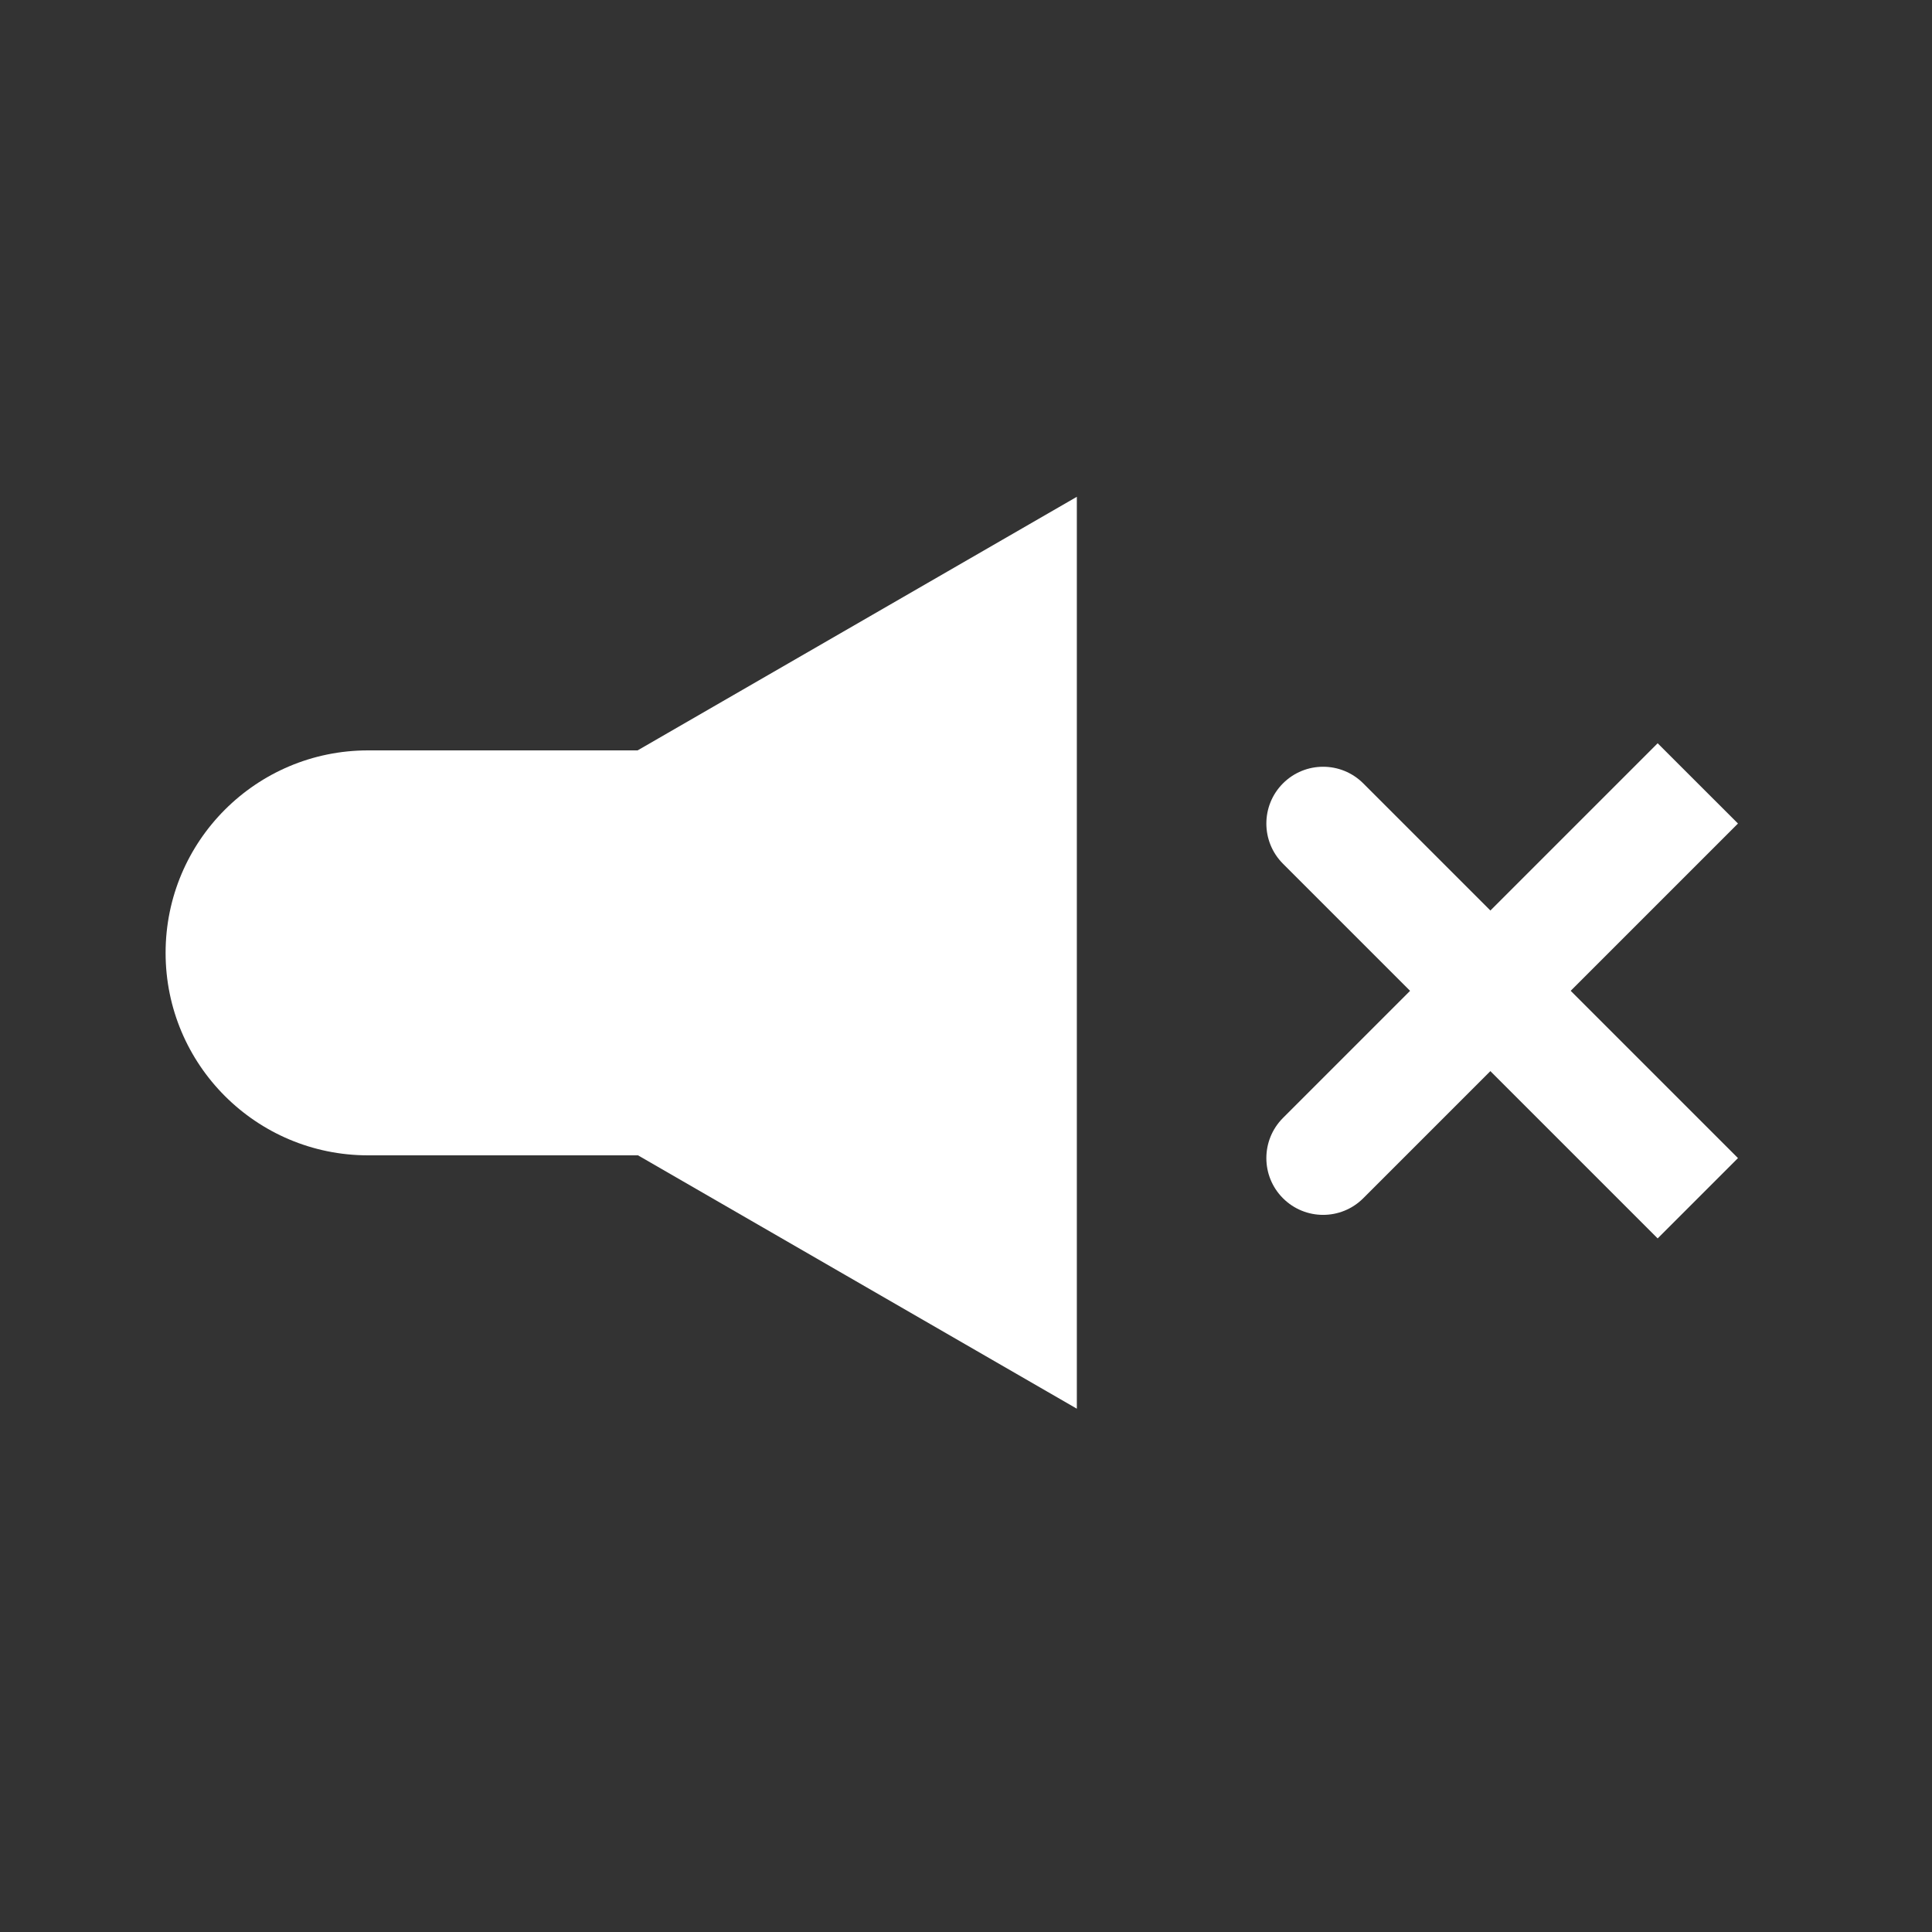 <svg width="35" height="35" viewBox="0 0 35 35" fill="none" xmlns="http://www.w3.org/2000/svg">
<rect x="0" y="0" width="35" height="35" fill="#333333" stroke="none"/>
<path fill-rule="evenodd" clip-rule="evenodd" d="M11.558 20.93H6.668C4.642 20.93 3 19.288 3 17.262C3 15.236 4.642 13.594 6.668 13.594H11.551L19.508 9V25.52L11.558 20.93Z" fill="white"/>
<path d="M23.242 21.707C22.841 21.306 22.841 20.655 23.242 20.253L30.03 13.465L31.485 14.919L24.697 21.707C24.295 22.109 23.644 22.109 23.242 21.707Z" fill="white"/>
<path d="M23.242 14.192C22.841 14.594 22.841 15.245 23.242 15.647L30.03 22.435L31.485 20.98L24.697 14.192C24.295 13.79 23.644 13.79 23.242 14.192Z" fill="white"/>
</svg>
